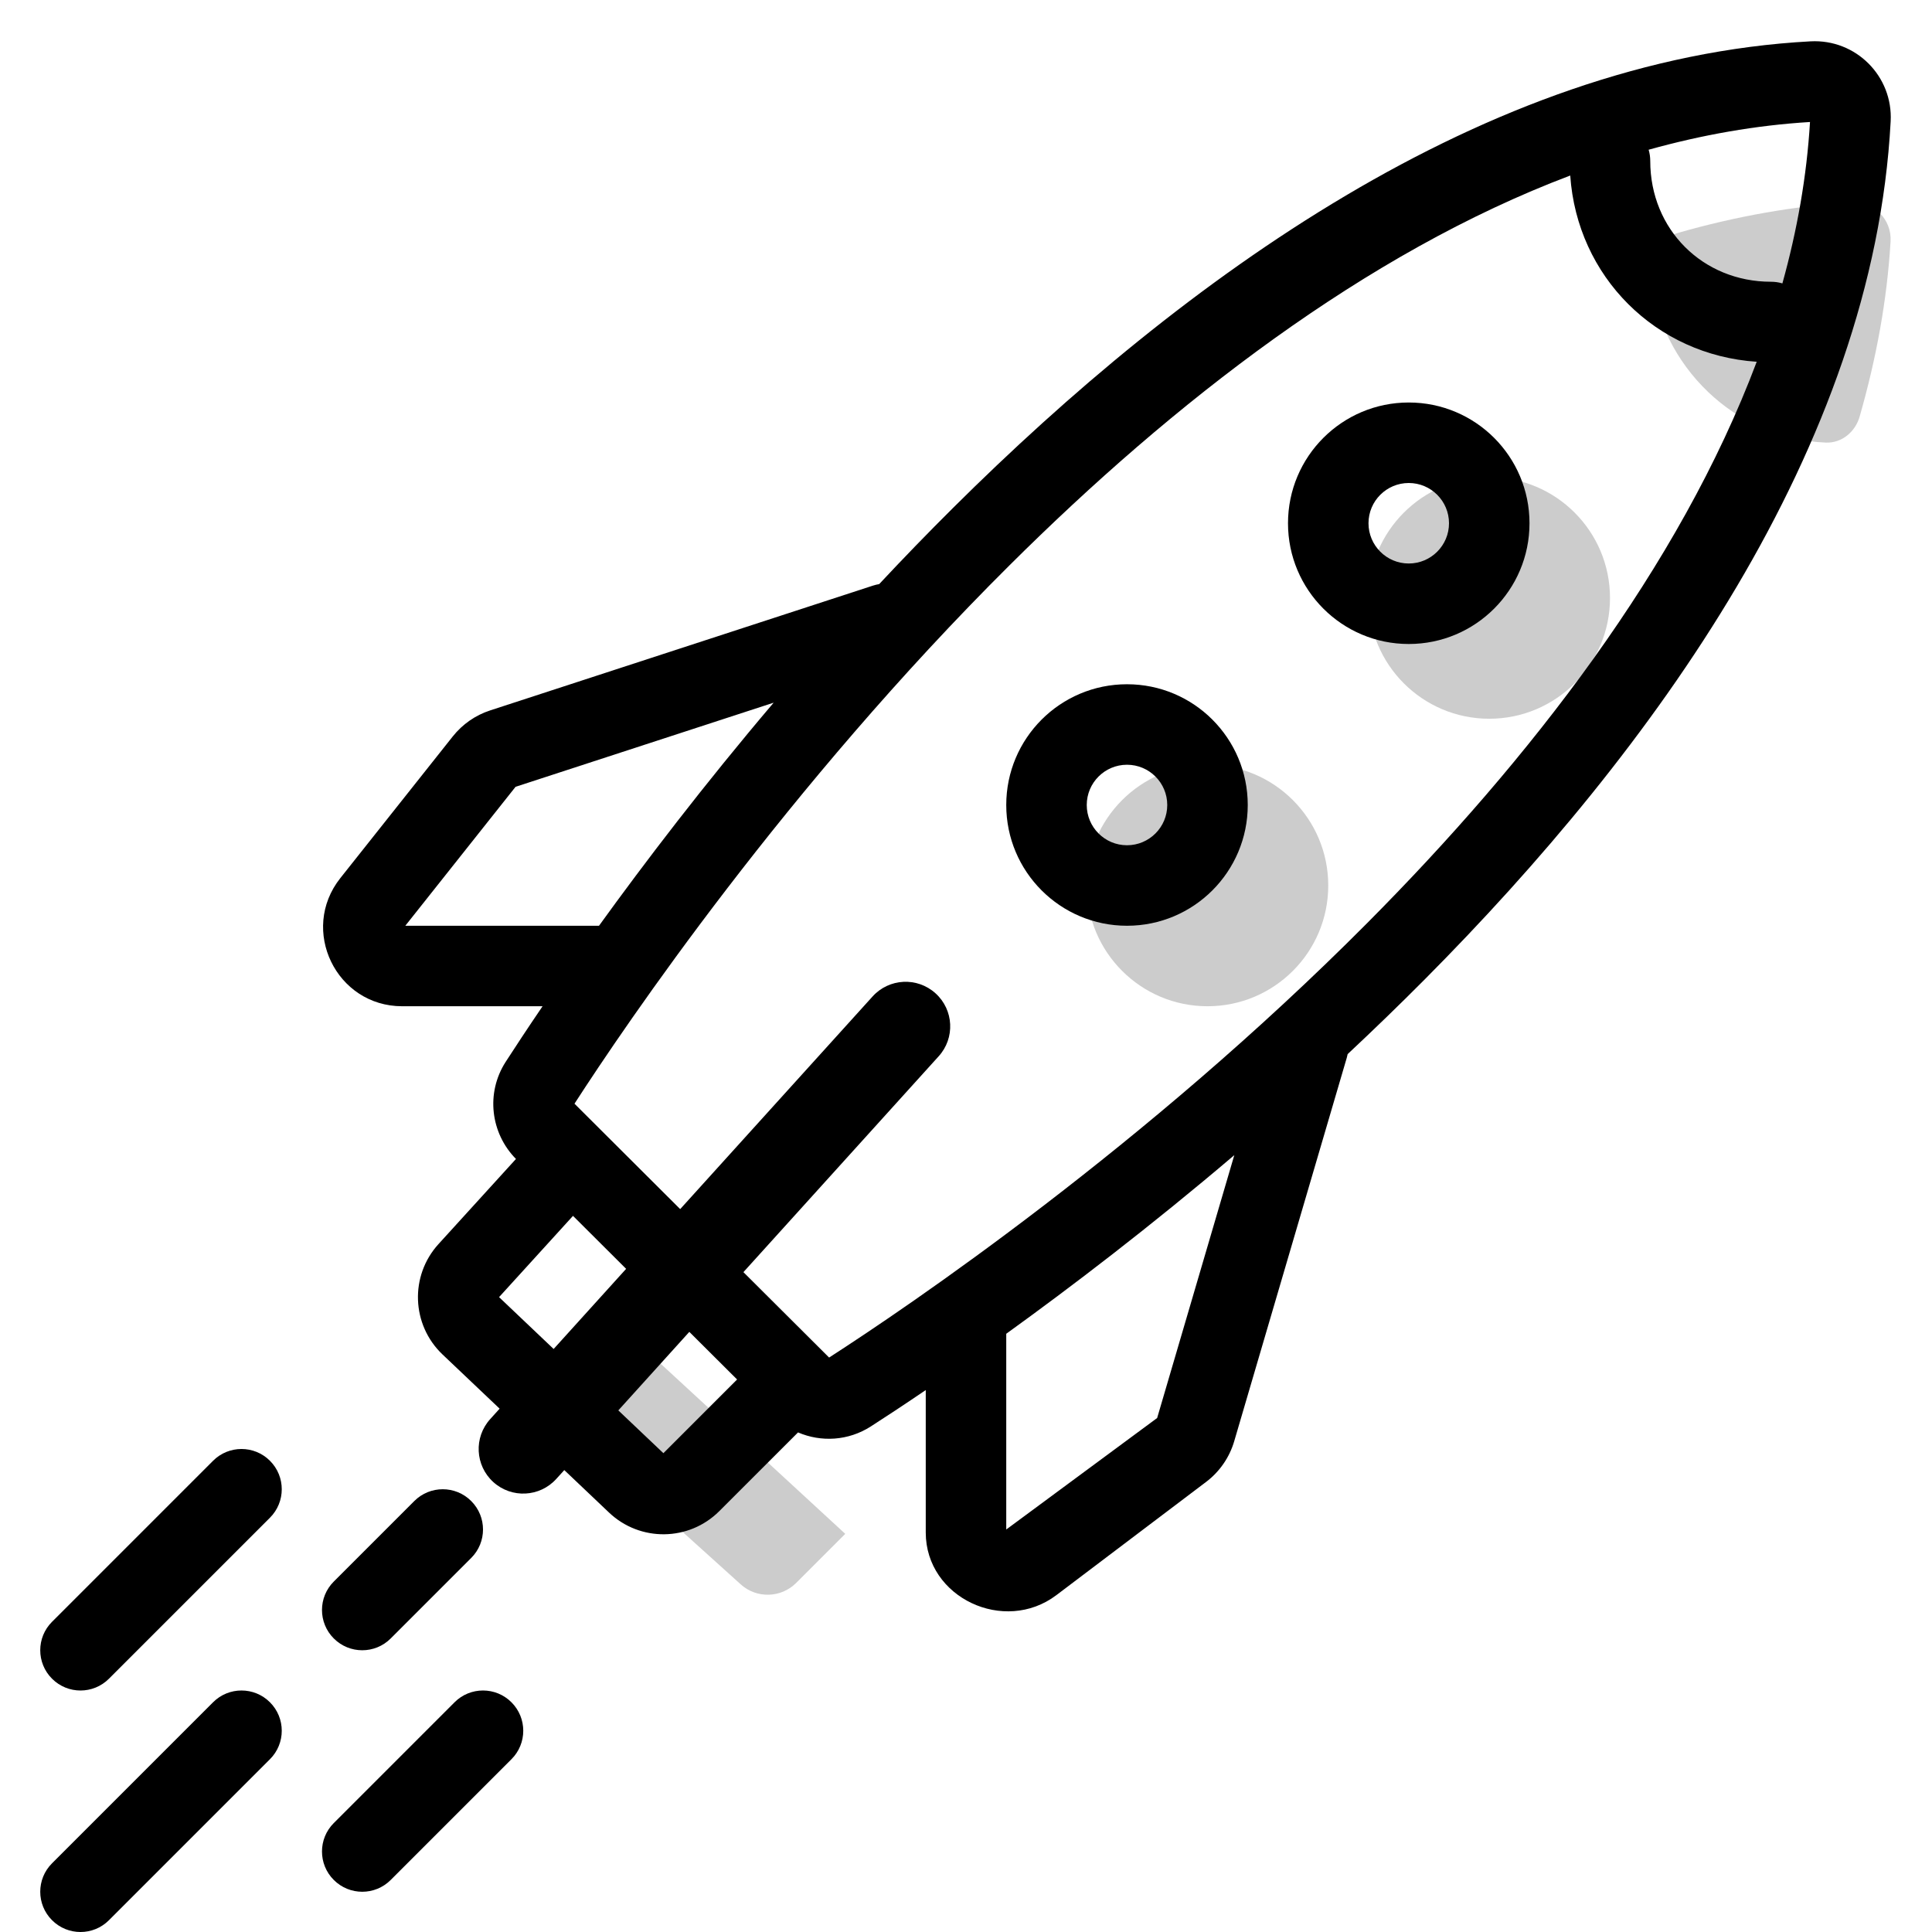 <svg width="48" height="48" viewBox="0 0 48 48" fill="none" xmlns="http://www.w3.org/2000/svg">
<g opacity="0.2">
<path d="M41 6.724C41 6.29 41.28 5.903 41.697 5.784C43.119 5.377 44.575 5.115 46.001 5.03C46.552 4.997 47.003 5.448 46.97 5.999C46.885 7.449 46.618 8.898 46.203 10.348C46.094 10.73 45.759 11.012 45.362 10.996C43.13 10.907 41.245 9.122 41 6.81V6.724Z" fill="black"/>
<path d="M19.78 39.328L21 38.108L16 33.5L14.816 34.743C14.428 35.15 14.453 35.797 14.87 36.175L18.403 39.363C18.798 39.72 19.404 39.704 19.78 39.328Z" fill="black"/>
<path d="M37 17.857C38.657 17.857 40 16.514 40 14.857C40 13.2 38.657 11.857 37 11.857C35.343 11.857 34 13.2 34 14.857C34 16.514 35.343 17.857 37 17.857Z" fill="black"/>
<path d="M33 22C33 23.657 31.657 25 30 25C28.343 25 27 23.657 27 22C27 20.343 28.343 19 30 19C31.657 19 33 20.343 33 22Z" fill="black"/>
</g>
<path fill-rule="evenodd" clip-rule="evenodd" d="M38 13C38 14.657 36.657 16 35 16C33.343 16 32 14.657 32 13C32 11.343 33.343 10 35 10C36.657 10 38 11.343 38 13ZM35 14C35.552 14 36 13.552 36 13C36 12.448 35.552 12 35 12C34.448 12 34 12.448 34 13C34 13.552 34.448 14 35 14Z" fill="black"/>
<path fill-rule="evenodd" clip-rule="evenodd" d="M28 23C29.657 23 31 21.657 31 20C31 18.343 29.657 17 28 17C26.343 17 25 18.343 25 20C25 21.657 26.343 23 28 23ZM29 20C29 20.552 28.552 21 28 21C27.448 21 27 20.552 27 20C27 19.448 27.448 19 28 19C28.552 19 29 19.448 29 20Z" fill="black"/>
<path fill-rule="evenodd" clip-rule="evenodd" d="M14.02 36.524L15.131 37.579C15.903 38.312 17.118 38.296 17.87 37.544L19.827 35.588C20.4 35.834 21.076 35.799 21.636 35.439C21.975 35.221 22.438 34.918 23 34.536L23 38.075C23 39.696 24.952 40.608 26.245 39.631L29.965 36.818C30.3 36.565 30.546 36.209 30.664 35.806L33.46 26.281C33.469 26.251 33.476 26.22 33.482 26.189C34.118 25.594 34.755 24.978 35.388 24.342C41.06 18.636 46.543 11.122 46.973 3.016C47.033 1.892 46.108 0.967 44.983 1.027C36.897 1.459 29.385 6.946 23.677 12.62C23.045 13.248 22.433 13.881 21.843 14.512C21.792 14.52 21.741 14.533 21.69 14.549L12.178 17.65C11.812 17.769 11.489 17.994 11.249 18.296L8.455 21.817C7.435 23.104 8.351 25 9.993 25H13.48C13.092 25.57 12.785 26.039 12.563 26.382C12.064 27.158 12.189 28.156 12.819 28.794L10.895 30.908C10.176 31.697 10.221 32.917 10.995 33.652L12.413 34.998L12.179 35.257C11.768 35.711 11.803 36.411 12.257 36.822C12.71 37.232 13.411 37.197 13.821 36.743L14.02 36.524ZM44.969 3.031C44.888 4.38 44.651 5.719 44.283 7.041C44.194 7.014 44.098 7 44 7C42.302 7 41 5.698 41 4C41 3.903 40.986 3.809 40.96 3.72C42.283 3.351 43.621 3.113 44.969 3.031ZM25.087 14.039C29.137 10.012 33.923 6.283 39.012 4.361C39.184 6.872 41.134 8.82 43.645 8.988C41.726 14.09 37.996 18.881 33.969 22.932C28.451 28.483 22.552 32.469 20.599 33.728L18.47 31.606L23.321 26.243C23.732 25.79 23.697 25.089 23.243 24.679C22.79 24.268 22.089 24.303 21.679 24.757L16.899 30.04L14.273 27.421C15.537 25.464 19.532 19.561 25.087 14.039ZM15.556 31.524L13.755 33.515L12.399 32.227L14.236 30.208L15.556 31.524ZM15.362 35.041L17.126 33.09L18.313 34.273L16.482 36.104L15.362 35.041ZM25 33.137C26.608 31.977 28.576 30.477 30.666 28.699L28.749 35.23L25 38L25 33.137ZM19.221 17.458C17.488 19.5 16.022 21.422 14.882 23H10.07L12.809 19.548L19.221 17.458Z" fill="black"/>
<path d="M6.707 42.293C7.098 42.683 7.098 43.317 6.707 43.707L2.707 47.707C2.317 48.098 1.683 48.098 1.293 47.707C0.902 47.317 0.902 46.683 1.293 46.293L5.293 42.293C5.683 41.902 6.317 41.902 6.707 42.293Z" fill="black"/>
<path d="M11.707 38.707C12.098 38.317 12.098 37.683 11.707 37.293C11.317 36.902 10.683 36.902 10.293 37.293L8.293 39.293C7.902 39.683 7.902 40.317 8.293 40.707C8.683 41.098 9.317 41.098 9.707 40.707L11.707 38.707Z" fill="black"/>
<path d="M6.707 36.293C7.098 36.683 7.098 37.317 6.707 37.707L2.707 41.707C2.317 42.098 1.683 42.098 1.293 41.707C0.902 41.317 0.902 40.683 1.293 40.293L5.293 36.293C5.683 35.902 6.317 35.902 6.707 36.293Z" fill="black"/>
<path d="M12.707 43.707C13.098 43.317 13.098 42.683 12.707 42.293C12.317 41.902 11.683 41.902 11.293 42.293L8.293 45.293C7.902 45.683 7.902 46.317 8.293 46.707C8.683 47.098 9.317 47.098 9.707 46.707L12.707 43.707Z" fill="black"/>
</svg>
